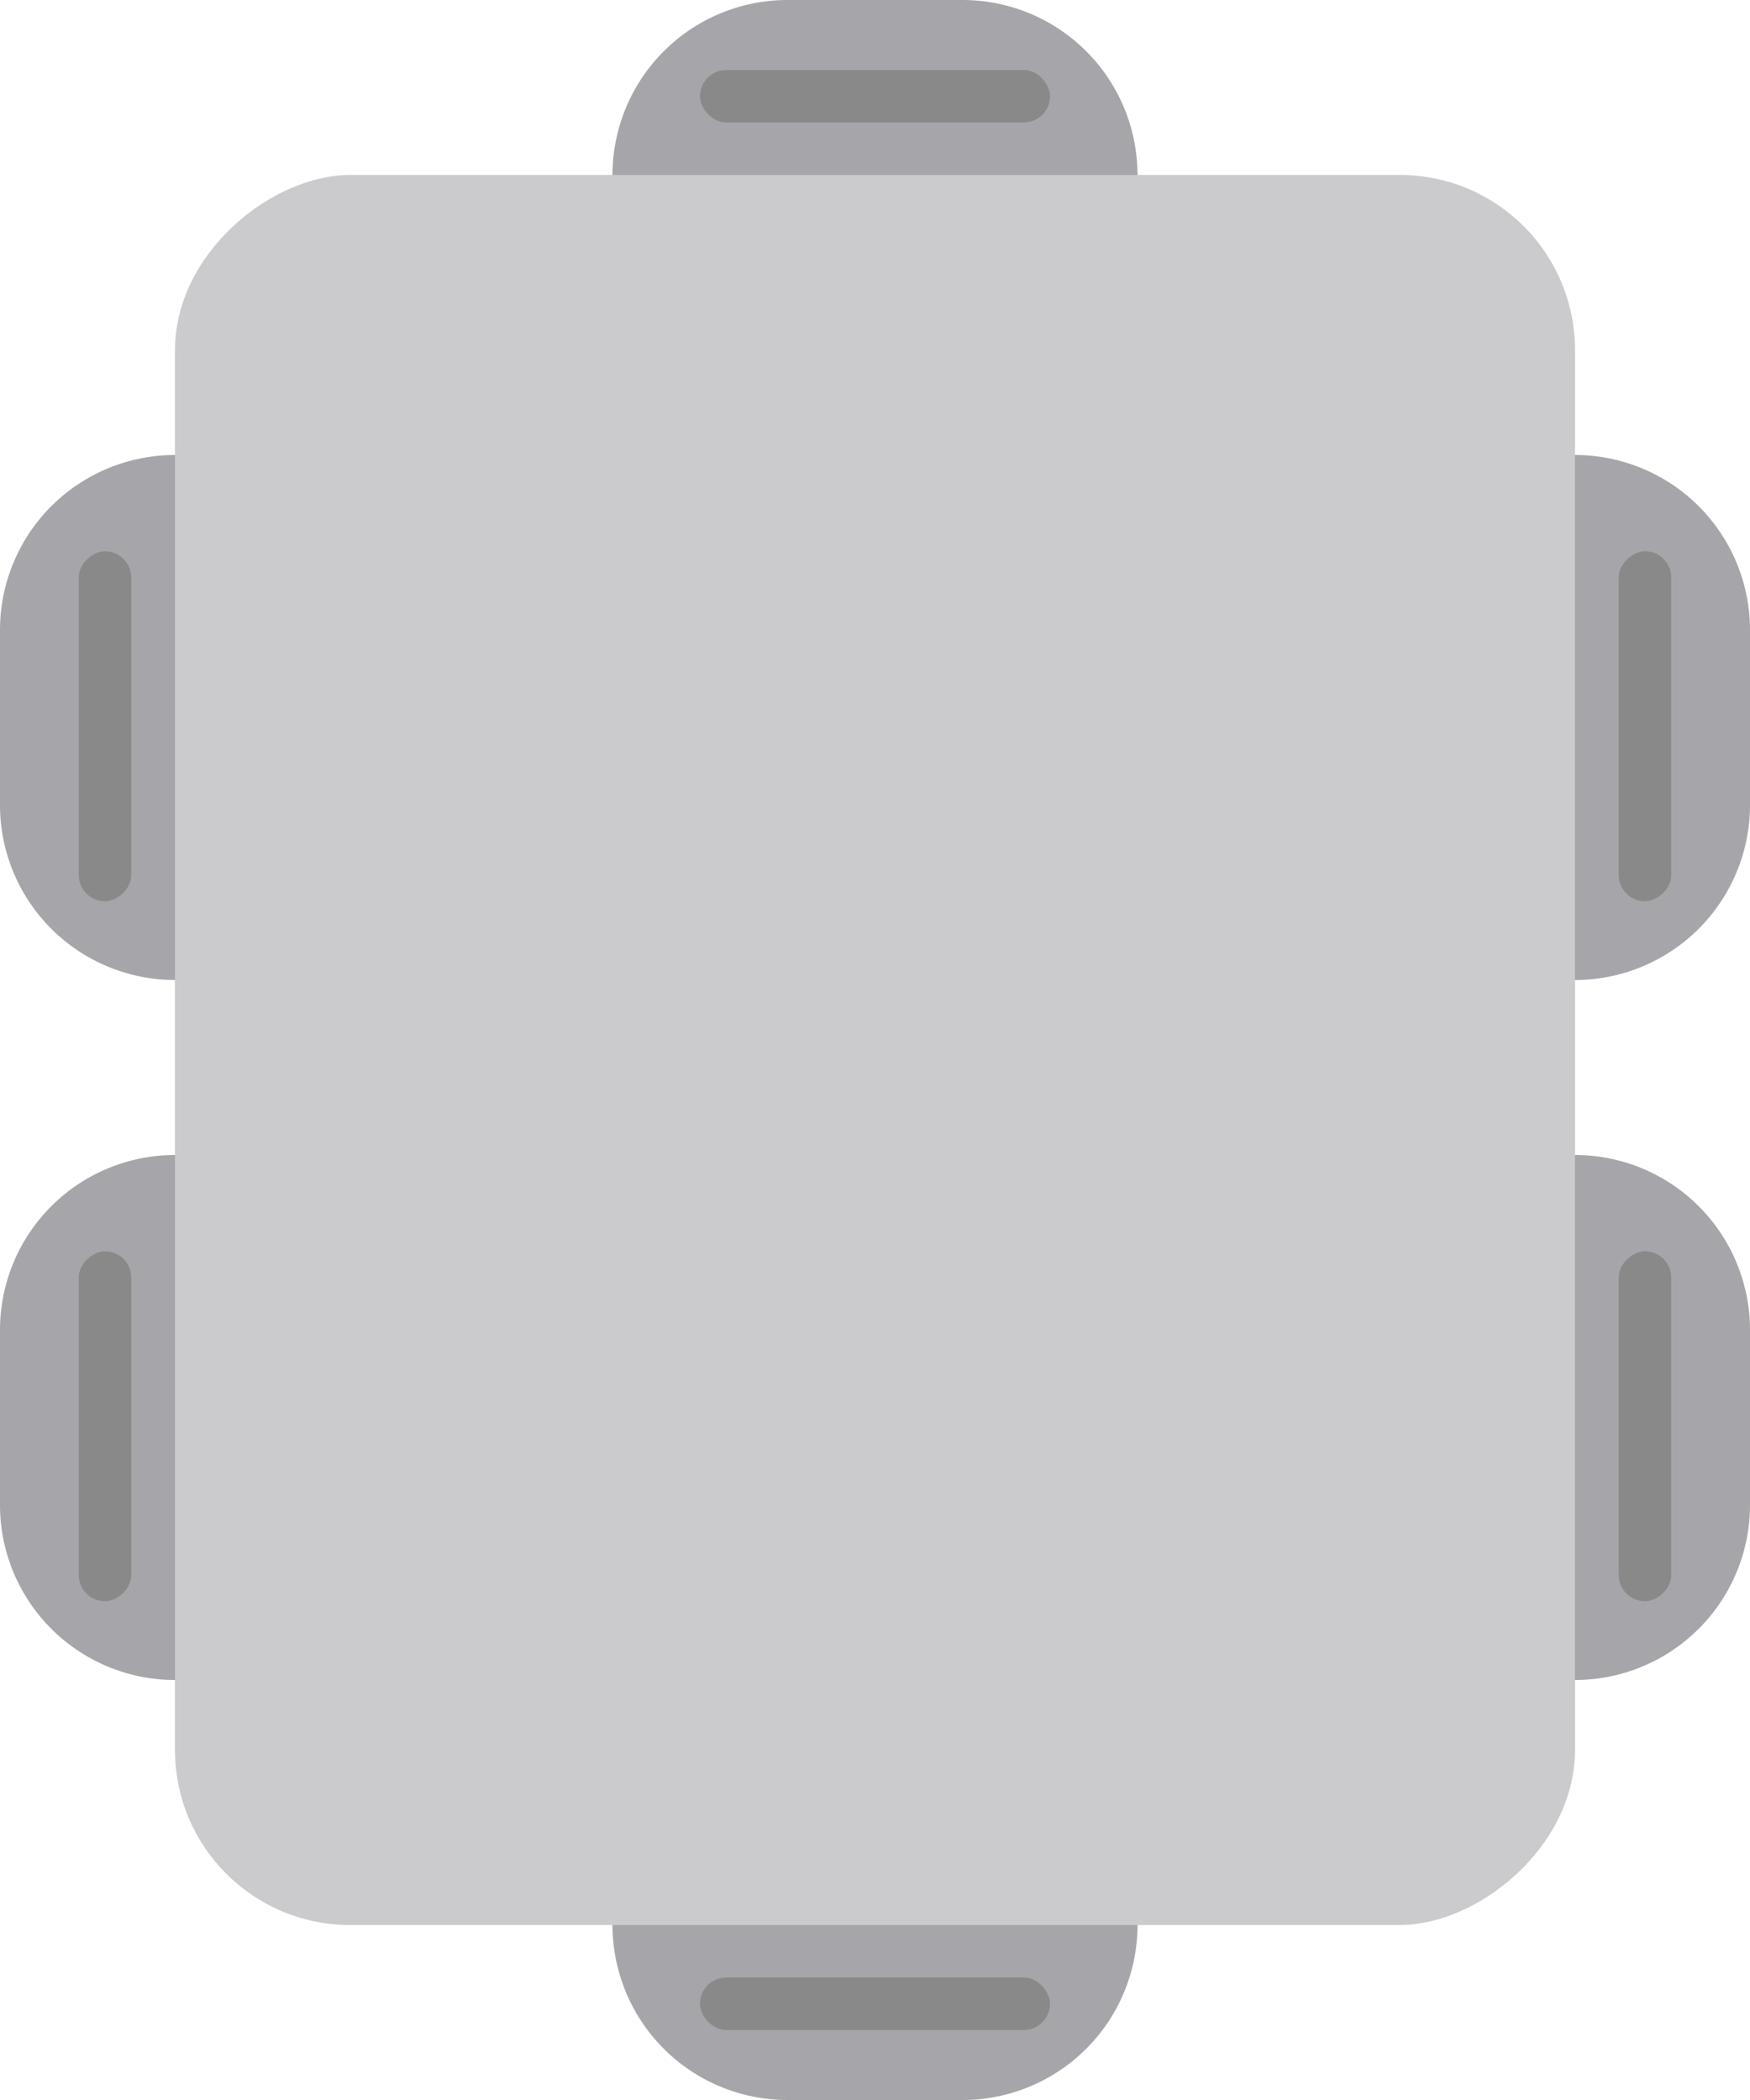<svg id="vertical-rectangle_gray_6" xmlns="http://www.w3.org/2000/svg" width="100" height="120" viewBox="0 0 100 120">
  <g id="_6ghe-xam-hcn-dung" data-name="6ghe-xam-hcn-dung" transform="translate(765 -366) rotate(90)">
    <rect id="Rectangle_1" data-name="Rectangle 1" width="100" height="80" rx="10" transform="translate(376 675)" fill="#cbcbce"/>
    <g id="Group_1241" data-name="Group 1241" transform="translate(241 509)">
      <path id="Rectangle_5" data-name="Rectangle 5" d="M0,0H0A10,10,0,0,1,10,10V20A10,10,0,0,1,0,30H0a0,0,0,0,1,0,0V0A0,0,0,0,1,0,0Z" transform="translate(221 246) rotate(90)" fill="#a6a6aa"/>
      <path id="Rectangle_4" data-name="Rectangle 4" d="M10,0h0a0,0,0,0,1,0,0V30a0,0,0,0,1,0,0h0A10,10,0,0,1,0,20V10A10,10,0,0,1,10,0Z" transform="translate(221 156) rotate(90)" fill="#a6a6aa"/>
    </g>
    <g id="Group_1374" data-name="Group 1374" transform="translate(622 509) rotate(90)">
      <path id="Rectangle_5-2" data-name="Rectangle 5" d="M0,0H0A10,10,0,0,1,10,10V20A10,10,0,0,1,0,30H0a0,0,0,0,1,0,0V0A0,0,0,0,1,0,0Z" transform="translate(221 246) rotate(90)" fill="#a6a6aa"/>
      <path id="Rectangle_4-2" data-name="Rectangle 4" d="M10,0h0a0,0,0,0,1,0,0V30a0,0,0,0,1,0,0h0A10,10,0,0,1,0,20V10A10,10,0,0,1,10,0Z" transform="translate(221 136) rotate(90)" fill="#a6a6aa"/>
    </g>
    <g id="Group_1242" data-name="Group 1242" transform="translate(201 509)">
      <path id="Rectangle_5-3" data-name="Rectangle 5" d="M0,0H0A10,10,0,0,1,10,10V20A10,10,0,0,1,0,30H0a0,0,0,0,1,0,0V0A0,0,0,0,1,0,0Z" transform="translate(221 246) rotate(90)" fill="#a6a6aa"/>
      <path id="Rectangle_4-3" data-name="Rectangle 4" d="M10,0h0a0,0,0,0,1,0,0V30a0,0,0,0,1,0,0h0A10,10,0,0,1,0,20V10A10,10,0,0,1,10,0Z" transform="translate(221 156) rotate(90)" fill="#a6a6aa"/>
    </g>
    <rect id="Rectangle_1793" data-name="Rectangle 1793" width="20" height="3" rx="1.5" transform="translate(397.5 669.5)" fill="#898989"/>
    <rect id="Rectangle_2098" data-name="Rectangle 2098" width="20" height="3" rx="1.5" transform="translate(370 725) rotate(-90)" fill="#898989"/>
    <rect id="Rectangle_1797" data-name="Rectangle 1797" width="20" height="3" rx="1.5" transform="translate(397.5 757.5)" fill="#898989"/>
    <rect id="Rectangle_2099" data-name="Rectangle 2099" width="20" height="3" rx="1.5" transform="translate(479 725) rotate(-90)" fill="#898989"/>
    <rect id="Rectangle_1795" data-name="Rectangle 1795" width="20" height="3" rx="1.5" transform="translate(437.5 669.5)" fill="#898989"/>
    <rect id="Rectangle_1796" data-name="Rectangle 1796" width="20" height="3" rx="1.5" transform="translate(437.5 757.5)" fill="#898989"/>
  </g>
</svg>
